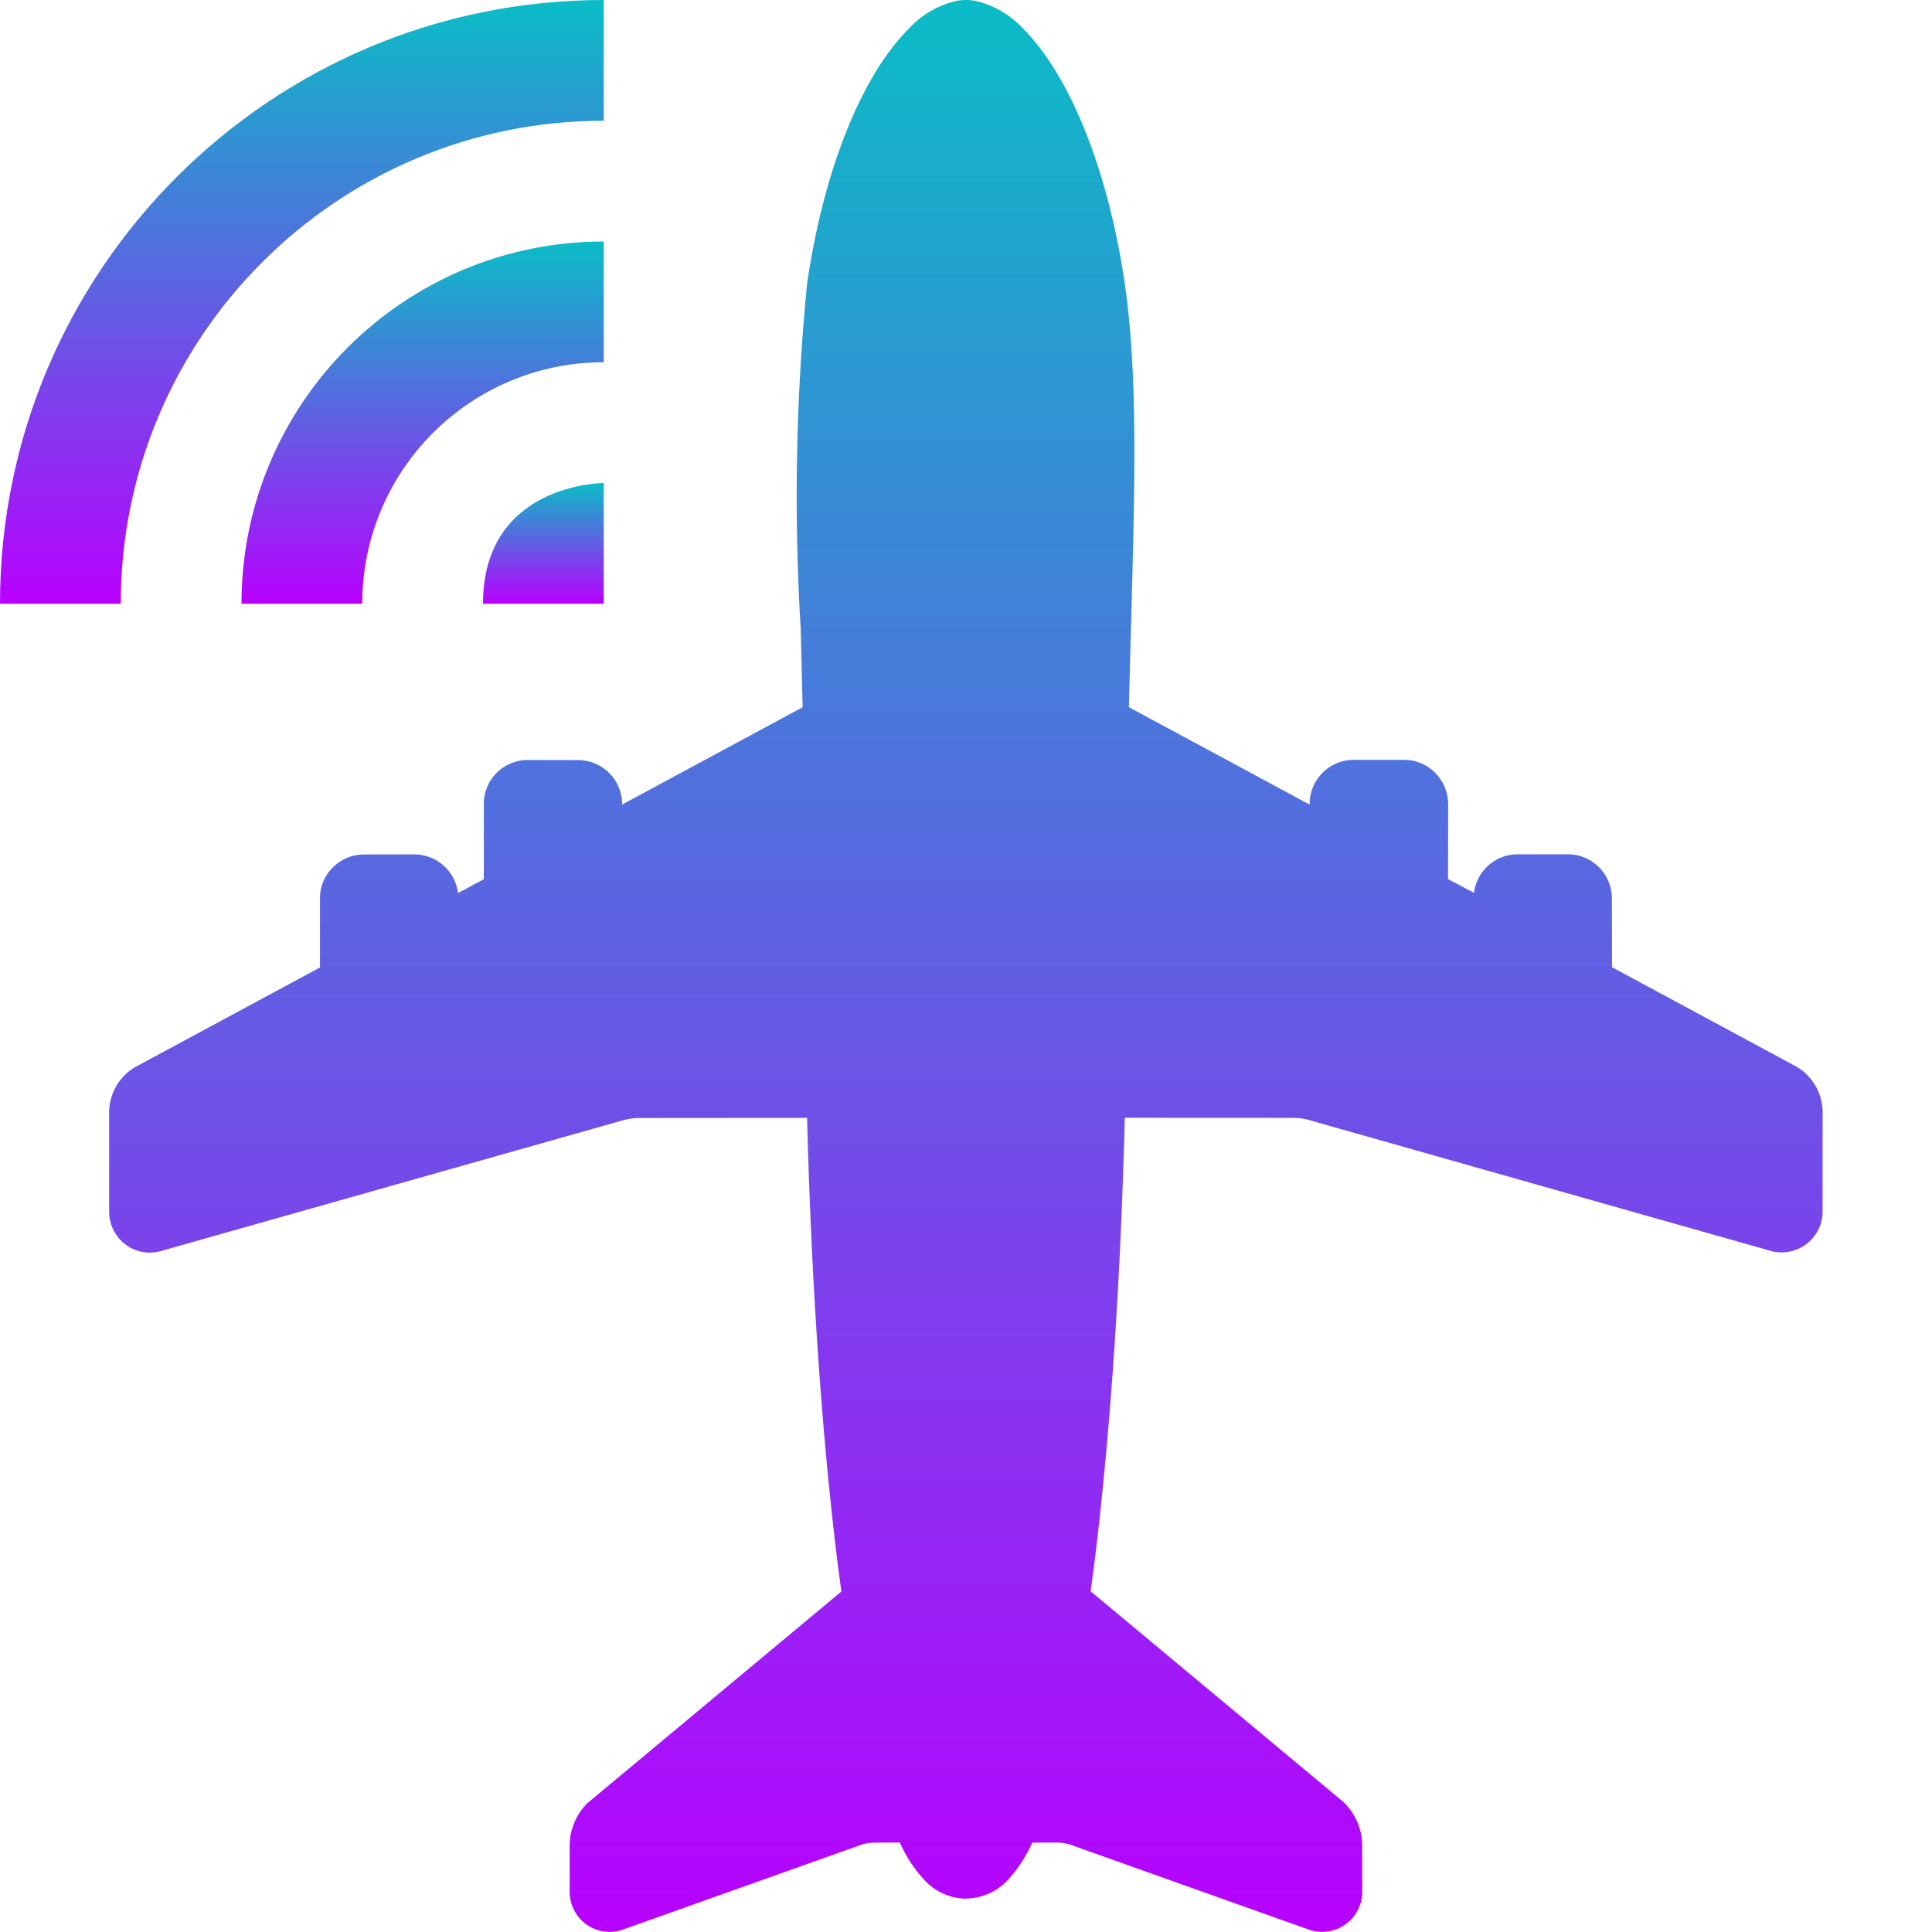 <?xml version="1.0" encoding="UTF-8" standalone="no"?>
<svg
   height="16"
   width="16"
   version="1.1"
   id="svg1"
   xmlns:xlink="http://www.w3.org/1999/xlink"
   xmlns="http://www.w3.org/2000/svg"
   xmlns:svg="http://www.w3.org/2000/svg"
   xmlns:rdf="http://www.w3.org/1999/02/22-rdf-syntax-ns#"
   xmlns:cc="http://creativecommons.org/ns#"
   xmlns:dc="http://purl.org/dc/elements/1.1/">
   <defs>
      <style id="current-color-scheme" type="text/css">
         .ColorScheme-Text { color: #0abdc6; } .ColorScheme-Highlight { color:#5294e2; }
      </style>
      <linearGradient id="arrongin" x1="0%" x2="0%" y1="0%" y2="100%">
         <stop offset="0%" style="stop-color:#dd9b44; stop-opacity:1"/>
         <stop offset="100%" style="stop-color:#ad6c16; stop-opacity:1"/>
      </linearGradient>
      <linearGradient id="aurora" x1="0%" x2="0%" y1="0%" y2="100%">
         <stop offset="0%" style="stop-color:#09D4DF; stop-opacity:1"/>
         <stop offset="100%" style="stop-color:#9269F4; stop-opacity:1"/>
      </linearGradient>
      <linearGradient id="cyberneon" x1="0%" x2="0%" y1="0%" y2="100%">
         <stop offset="0" style="stop-color:#0abdc6; stop-opacity:1"/>
         <stop offset="1" style="stop-color:#ea00d9; stop-opacity:1"/>
      </linearGradient>
      <linearGradient id="fitdance" x1="0%" x2="0%" y1="0%" y2="100%">
         <stop offset="0%" style="stop-color:#1AD6AB; stop-opacity:1"/>
         <stop offset="100%" style="stop-color:#329DB6; stop-opacity:1"/>
      </linearGradient>
      <linearGradient id="oomox" x1="0%" x2="0%" y1="0%" y2="100%">
         <stop offset="0%" style="stop-color:#0abdc6; stop-opacity:1"/>
         <stop offset="100%" style="stop-color:#b800ff; stop-opacity:1"/>
      </linearGradient>
      <linearGradient id="rainblue" x1="0%" x2="0%" y1="0%" y2="100%">
         <stop offset="0%" style="stop-color:#00F260; stop-opacity:1"/>
         <stop offset="100%" style="stop-color:#0575E6; stop-opacity:1"/>
      </linearGradient>
      <linearGradient id="sunrise" x1="0%" x2="0%" y1="0%" y2="100%">
         <stop offset="0%" style="stop-color: #FF8501; stop-opacity:1"/>
         <stop offset="100%" style="stop-color: #FFCB01; stop-opacity:1"/>
      </linearGradient>
      <linearGradient id="telinkrin" x1="0%" x2="0%" y1="0%" y2="100%">
         <stop offset="0%" style="stop-color: #b2ced6; stop-opacity:1"/>
         <stop offset="100%" style="stop-color: #6da5b7; stop-opacity:1"/>
      </linearGradient>
      <linearGradient id="60spsycho" x1="0%" x2="0%" y1="0%" y2="100%">
         <stop offset="0%" style="stop-color: #df5940; stop-opacity:1"/>
         <stop offset="25%" style="stop-color: #d8d15f; stop-opacity:1"/>
         <stop offset="50%" style="stop-color: #e9882a; stop-opacity:1"/>
         <stop offset="100%" style="stop-color: #279362; stop-opacity:1"/>
      </linearGradient>
      <linearGradient id="90ssummer" x1="0%" x2="0%" y1="0%" y2="100%">
         <stop offset="0%" style="stop-color: #f618c7; stop-opacity:1"/>
         <stop offset="20%" style="stop-color: #94ffab; stop-opacity:1"/>
         <stop offset="50%" style="stop-color: #fbfd54; stop-opacity:1"/>
         <stop offset="100%" style="stop-color: #0f83ae; stop-opacity:1"/>
      </linearGradient>
   </defs>
  <path
     style="fill:url(#oomox);fill-opacity:1;fill-rule:evenodd;stroke:none;stroke-width:1px;stroke-linecap:butt;stroke-linejoin:miter;stroke-opacity:1"
     d="M 5,4 C 5,4 4,4 4,5 h 1 z"
     id="path3"
     class="ColorScheme-Text"/>
  <path
     style="fill:url(#oomox);fill-opacity:1;fill-rule:evenodd;stroke:none;stroke-width:1px;stroke-linecap:butt;stroke-linejoin:miter;stroke-opacity:1"
     d="M 5,2 C 3.343,2 2,3.343 2,5 H 3 C 3,3.895 3.895,3 5,3 Z"
     id="path2"
     class="ColorScheme-Text"/>
  <path
     style="fill:url(#oomox);fill-opacity:1;fill-rule:evenodd;stroke:none;stroke-width:1px;stroke-linecap:butt;stroke-linejoin:miter;stroke-opacity:1"
     d="M 5,0 C 2.239,0 0,2.239 0,5 H 1 C 1,2.791 2.791,1 5,1 Z"
     id="path1"
     class="ColorScheme-Text"/>
  <path
     id="path_airplane"
     class="ColorScheme-Text"
     d="M 9.315,2.35 C 9.18,1.423 8.867,0.634 8.475,0.239 A 0.775,0.775 45 0 0 8.098,0.012 0.398,0.398 45 0 0 7.907,0.011 0.762,0.762 45 0 0 7.524,0.24 C 7.131,0.633 6.818,1.422 6.684,2.35 A 18.005,18.003 45 0 0 6.631,5.203 q 0.008,0.311 0.016,0.654 L 5.152,6.663 v -0.006 A 0.365,0.365 45 0 0 4.788,6.295 L 4.372,6.294 A 0.367,0.367 45 0 0 4.113,6.401 0.36,0.36 45 0 0 4.007,6.658 L 4.007,7.281 3.793,7.396 A 0.365,0.365 45 0 0 3.432,7.076 l -0.418,1.51e-4 A 0.366,0.366 45 0 0 2.756,7.184 0.358,0.358 45 0 0 2.65,7.441 l 2.42e-5,0.571 -1.521,0.82 a 0.414,0.414 45 0 0 -0.096,0.072 0.437,0.437 45 0 0 -0.129,0.304 l 3.623e-5,0.823 a 0.341,0.341 45 0 0 0.097,0.242 0.334,0.334 45 0 0 0.337,0.086 L 5.176,9.273 a 0.608,0.608 45 0 1 0.105,-0.014 L 6.684,9.258 C 6.719,10.606 6.804,11.86 6.931,12.898 c 0.012,0.097 0.025,0.19 0.037,0.282 l -2.077,1.731 a 0.367,0.367 45 0 0 -0.035,0.031 0.496,0.496 45 0 0 -0.138,0.333 l -3.14e-4,0.383 a 0.338,0.338 45 0 0 0.096,0.243 0.331,0.331 45 0 0 0.353,0.076 l 1.976,-0.703 a 0.43,0.43 45 0 1 0.088,-0.014 l 0.221,-0.001 a 1.152,1.152 45 0 0 0.204,0.311 0.479,0.479 45 0 0 0.341,0.154 l 0.009,-6.04e-4 0.002,-6.04e-4 a 0.48,0.48 45 0 0 0.339,-0.154 1.158,1.158 45 0 0 0.202,-0.309 l 0.225,-3.2e-4 a 0.456,0.456 45 0 1 0.084,0.015 l 1.971,0.702 a 0.335,0.335 45 0 0 0.354,-0.073 l 0.001,-0.001 a 0.337,0.337 45 0 0 0.098,-0.241 l -0.001,-0.395 A 0.497,0.497 45 0 0 11.14,14.938 c -0.011,-0.011 -0.019,-0.019 -0.024,-0.023 L 9.032,13.178 c 0.013,-0.092 0.025,-0.185 0.037,-0.281 0.127,-1.04 0.212,-2.295 0.246,-3.64 l 1.405,7.067e-4 a 0.54,0.54 45 0 1 0.106,0.014 l 3.829,1.085 a 0.339,0.339 45 0 0 0.439,-0.327 l 3.03e-4,-0.829 A 0.443,0.443 45 0 0 14.964,8.9 0.413,0.413 45 0 0 14.871,8.83 L 13.35,8.01 13.349,7.439 A 0.365,0.365 45 0 0 12.986,7.075 l -0.418,1.508e-4 a 0.364,0.364 45 0 0 -0.361,0.319 L 11.992,7.28 11.993,6.657 A 0.368,0.368 45 0 0 11.885,6.4 0.359,0.359 45 0 0 11.628,6.293 l -0.416,-1.21e-5 a 0.365,0.365 45 0 0 -0.366,0.366 l -6.05e-4,0.004 -1.496,-0.806 q 0.008,-0.349 0.017,-0.664 C 9.4,3.977 9.423,3.099 9.315,2.35 Z"
     style="stroke-width:0.233;fill:url(#oomox)" />
</svg>
